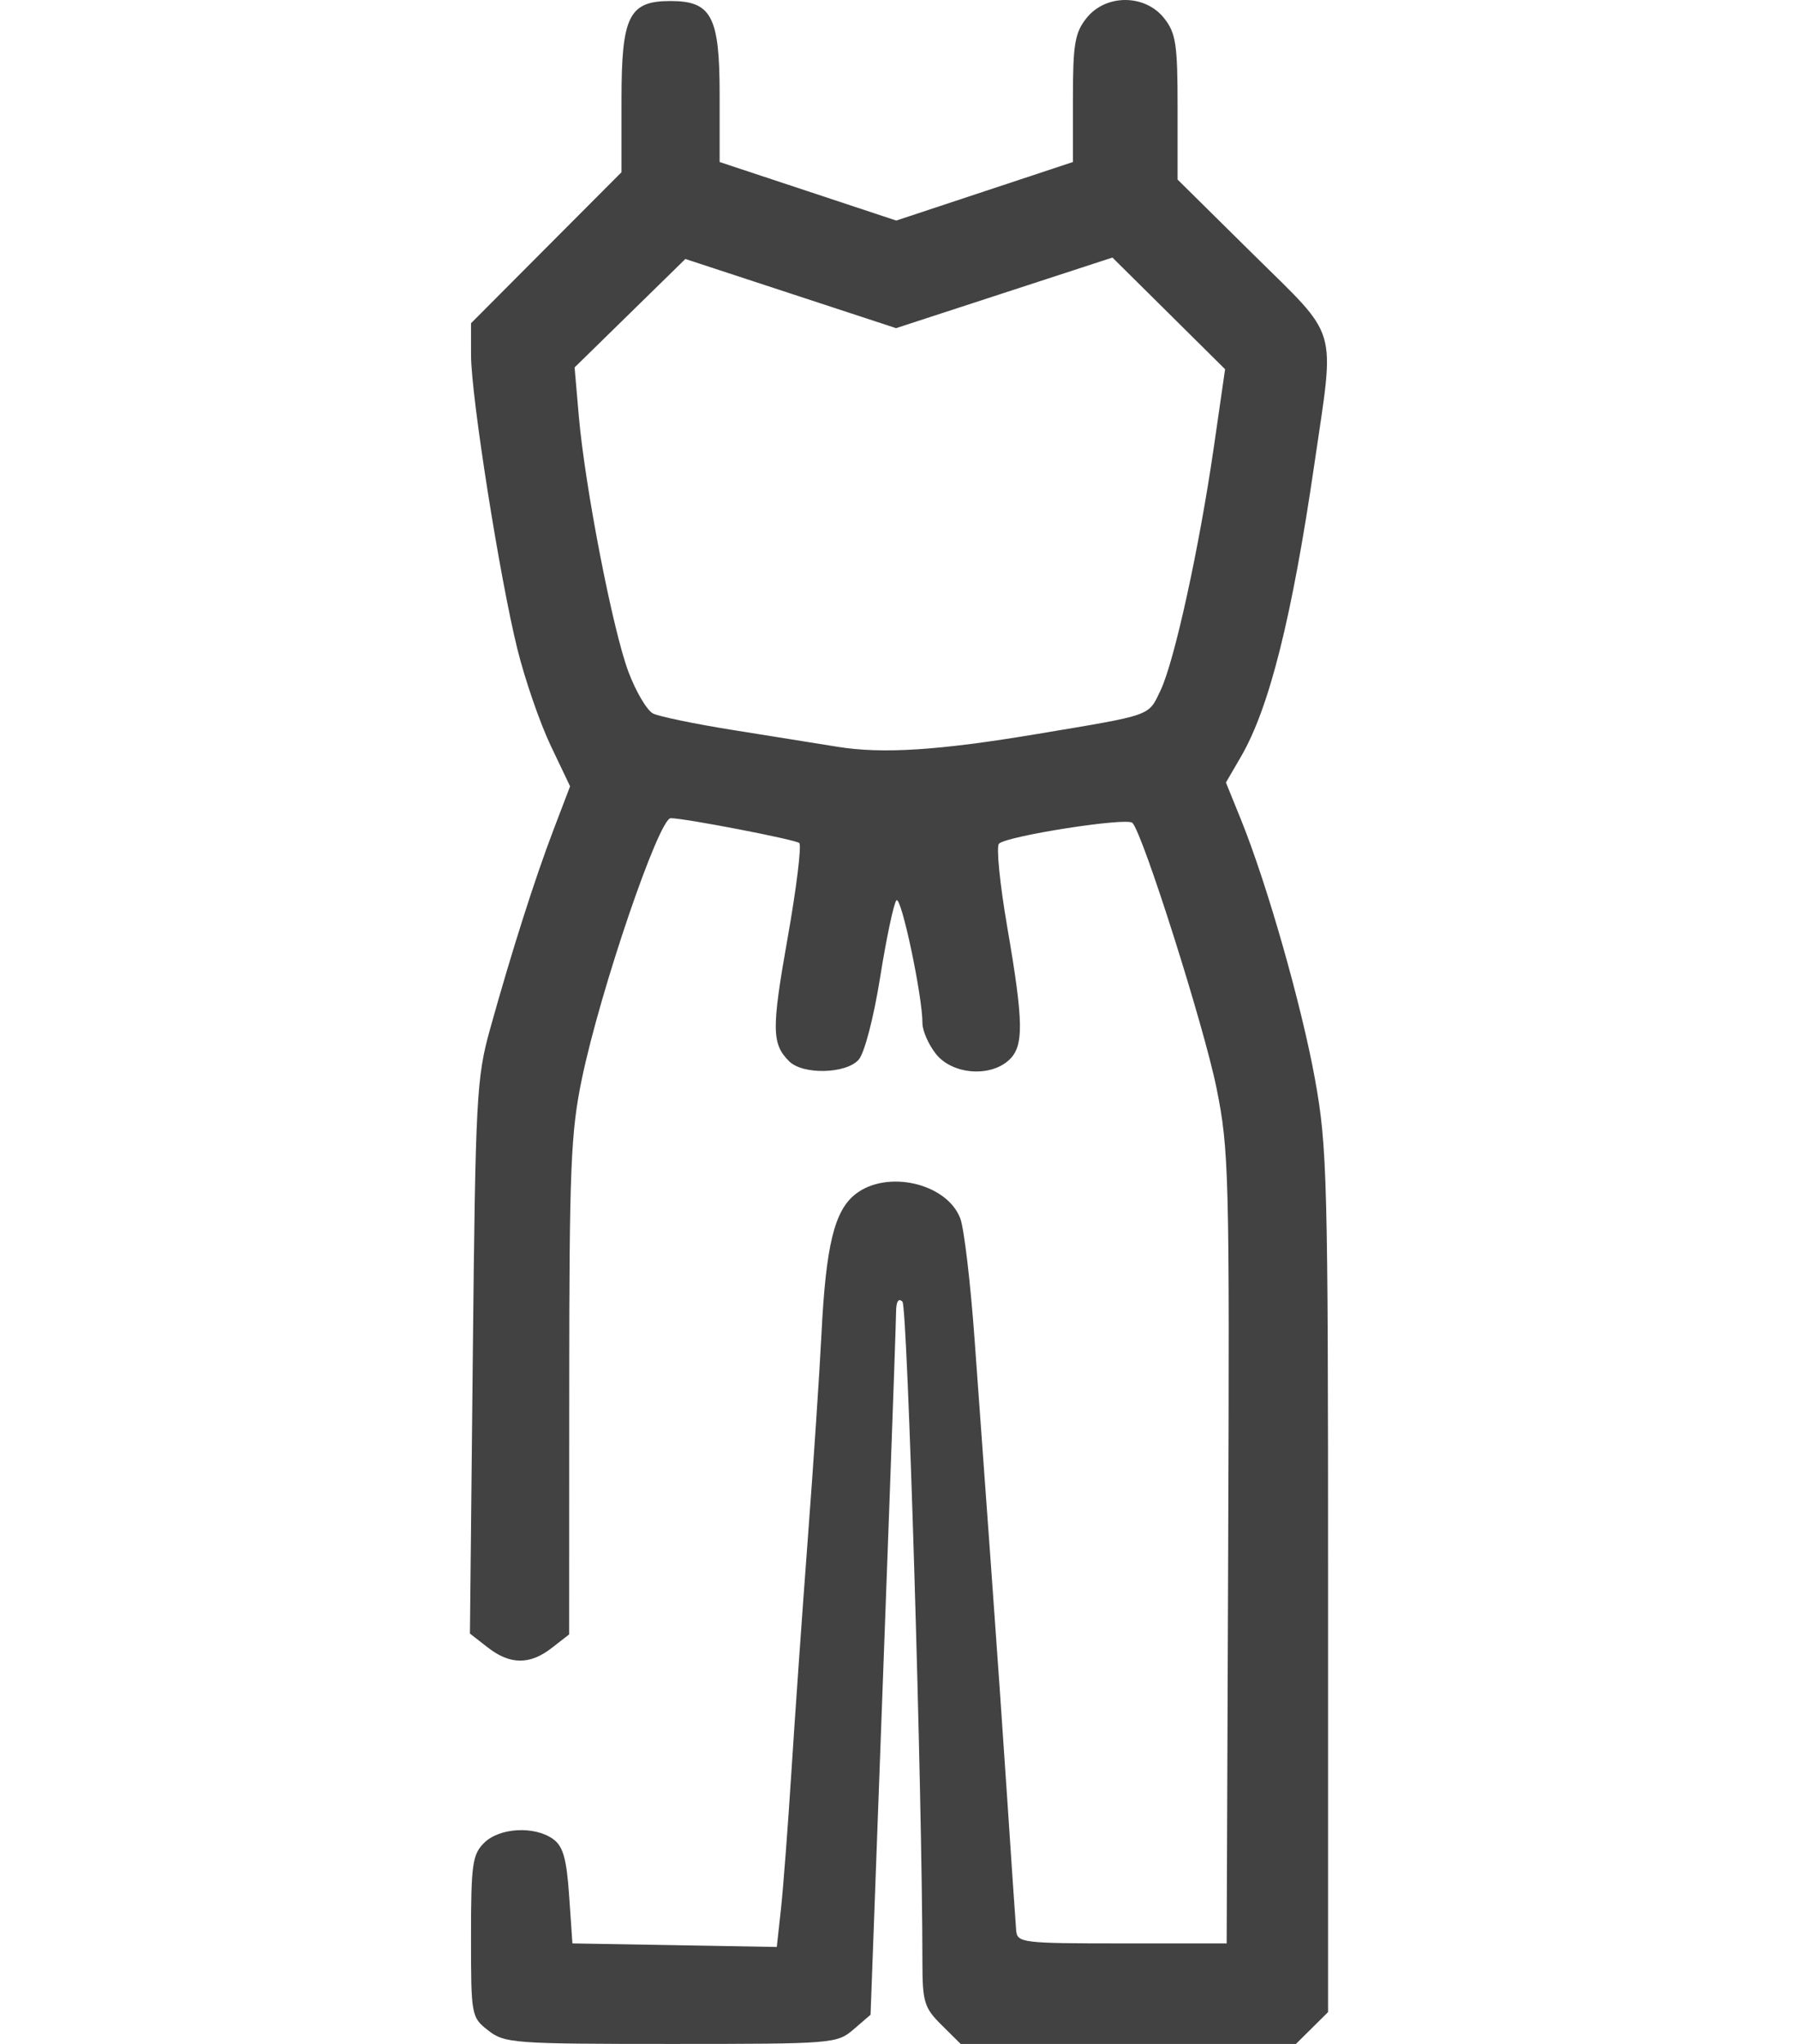 <svg width="88" height="100" viewBox="0 0 88 100" fill="none" xmlns="http://www.w3.org/2000/svg">
<path d="M23.896 99.342C23.066 98.695 23.053 98.624 23.053 94.742C23.053 91.221 23.122 90.73 23.693 90.164C24.447 89.416 26.167 89.322 27.074 89.979C27.56 90.33 27.731 90.937 27.856 92.755L28.016 95.082L33.017 95.169L38.018 95.256L38.22 93.424C38.331 92.416 38.563 89.378 38.735 86.673C38.907 83.968 39.269 78.828 39.539 75.25C39.81 71.673 40.11 67.175 40.206 65.255C40.423 60.929 40.838 59.228 41.873 58.421C43.422 57.214 46.34 57.89 46.998 59.608C47.185 60.096 47.502 62.78 47.702 65.573C47.903 68.365 48.265 73.362 48.507 76.678C48.749 79.994 49.112 85.206 49.314 88.26C49.515 91.314 49.705 94.098 49.735 94.447C49.788 95.053 50.022 95.082 54.913 95.082H60.037L60.111 75.748C60.181 57.433 60.151 56.247 59.537 53.22C58.921 50.186 55.938 40.785 55.424 40.258C55.154 39.982 49.294 40.895 48.894 41.277C48.753 41.411 48.933 43.236 49.294 45.332C50.109 50.064 50.121 51.201 49.365 51.88C48.428 52.719 46.597 52.559 45.811 51.569C45.446 51.109 45.147 50.431 45.148 50.061C45.149 48.722 44.104 43.793 43.873 44.05C43.743 44.195 43.385 45.884 43.079 47.804C42.76 49.8 42.308 51.532 42.023 51.849C41.402 52.542 39.296 52.59 38.627 51.927C37.767 51.075 37.758 50.348 38.553 45.869C38.983 43.443 39.238 41.362 39.119 41.245C38.951 41.08 33.515 40.03 32.827 40.03C32.249 40.03 29.389 48.413 28.483 52.763C27.935 55.396 27.864 57.123 27.86 67.85L27.856 79.964L27.012 80.621C25.935 81.462 24.966 81.455 23.87 80.601L23 79.923L23.14 66.402C23.271 53.673 23.321 52.732 23.987 50.342C25.036 46.573 26.176 42.993 27.09 40.599L27.902 38.47L26.95 36.474C26.427 35.376 25.697 33.263 25.328 31.78C24.462 28.302 23.055 19.384 23.054 17.372L23.053 15.815L26.735 12.12L30.418 8.426V4.873C30.418 0.78 30.781 0.05 32.819 0.05C34.825 0.05 35.221 0.804 35.221 4.623V7.927L39.544 9.359L43.866 10.791L48.189 9.359L52.512 7.927V4.824C52.512 2.166 52.607 1.602 53.176 0.886C54.113 -0.295 56.034 -0.295 56.972 0.886C57.553 1.618 57.635 2.161 57.635 5.254V8.786L61.318 12.425C65.576 16.633 65.334 15.814 64.341 22.63C63.241 30.184 62.127 34.63 60.739 37.016L60.001 38.285L60.727 40.074C62.001 43.21 63.696 49.146 64.358 52.791C64.958 56.093 65 57.694 65 77.383V98.442L64.214 99.221L63.428 100H55.224H47.019L46.083 99.073C45.232 98.229 45.147 97.949 45.146 95.979C45.142 87.849 44.418 63.933 44.169 63.685C43.978 63.495 43.863 63.671 43.858 64.161C43.853 64.588 43.712 68.65 43.545 73.188C43.377 77.725 43.098 85.293 42.924 90.005L42.608 98.572L41.779 99.286C40.965 99.986 40.79 100 32.844 100C25.131 100 24.7 99.968 23.896 99.342H23.896ZM50.79 35.906C56.448 34.959 56.189 35.051 56.796 33.788C57.477 32.374 58.697 26.804 59.416 21.829L59.96 18.064L57.203 15.332L54.446 12.601L49.151 14.328L43.856 16.055L38.7 14.363L33.544 12.671L30.833 15.324L28.122 17.977L28.329 20.357C28.631 23.832 29.992 30.844 30.761 32.878C31.126 33.846 31.667 34.76 31.962 34.908C32.257 35.057 34.012 35.42 35.861 35.715C37.71 36.01 40.016 36.379 40.984 36.536C43.197 36.894 45.94 36.718 50.79 35.906Z" fill="#424242"/>
</svg>
